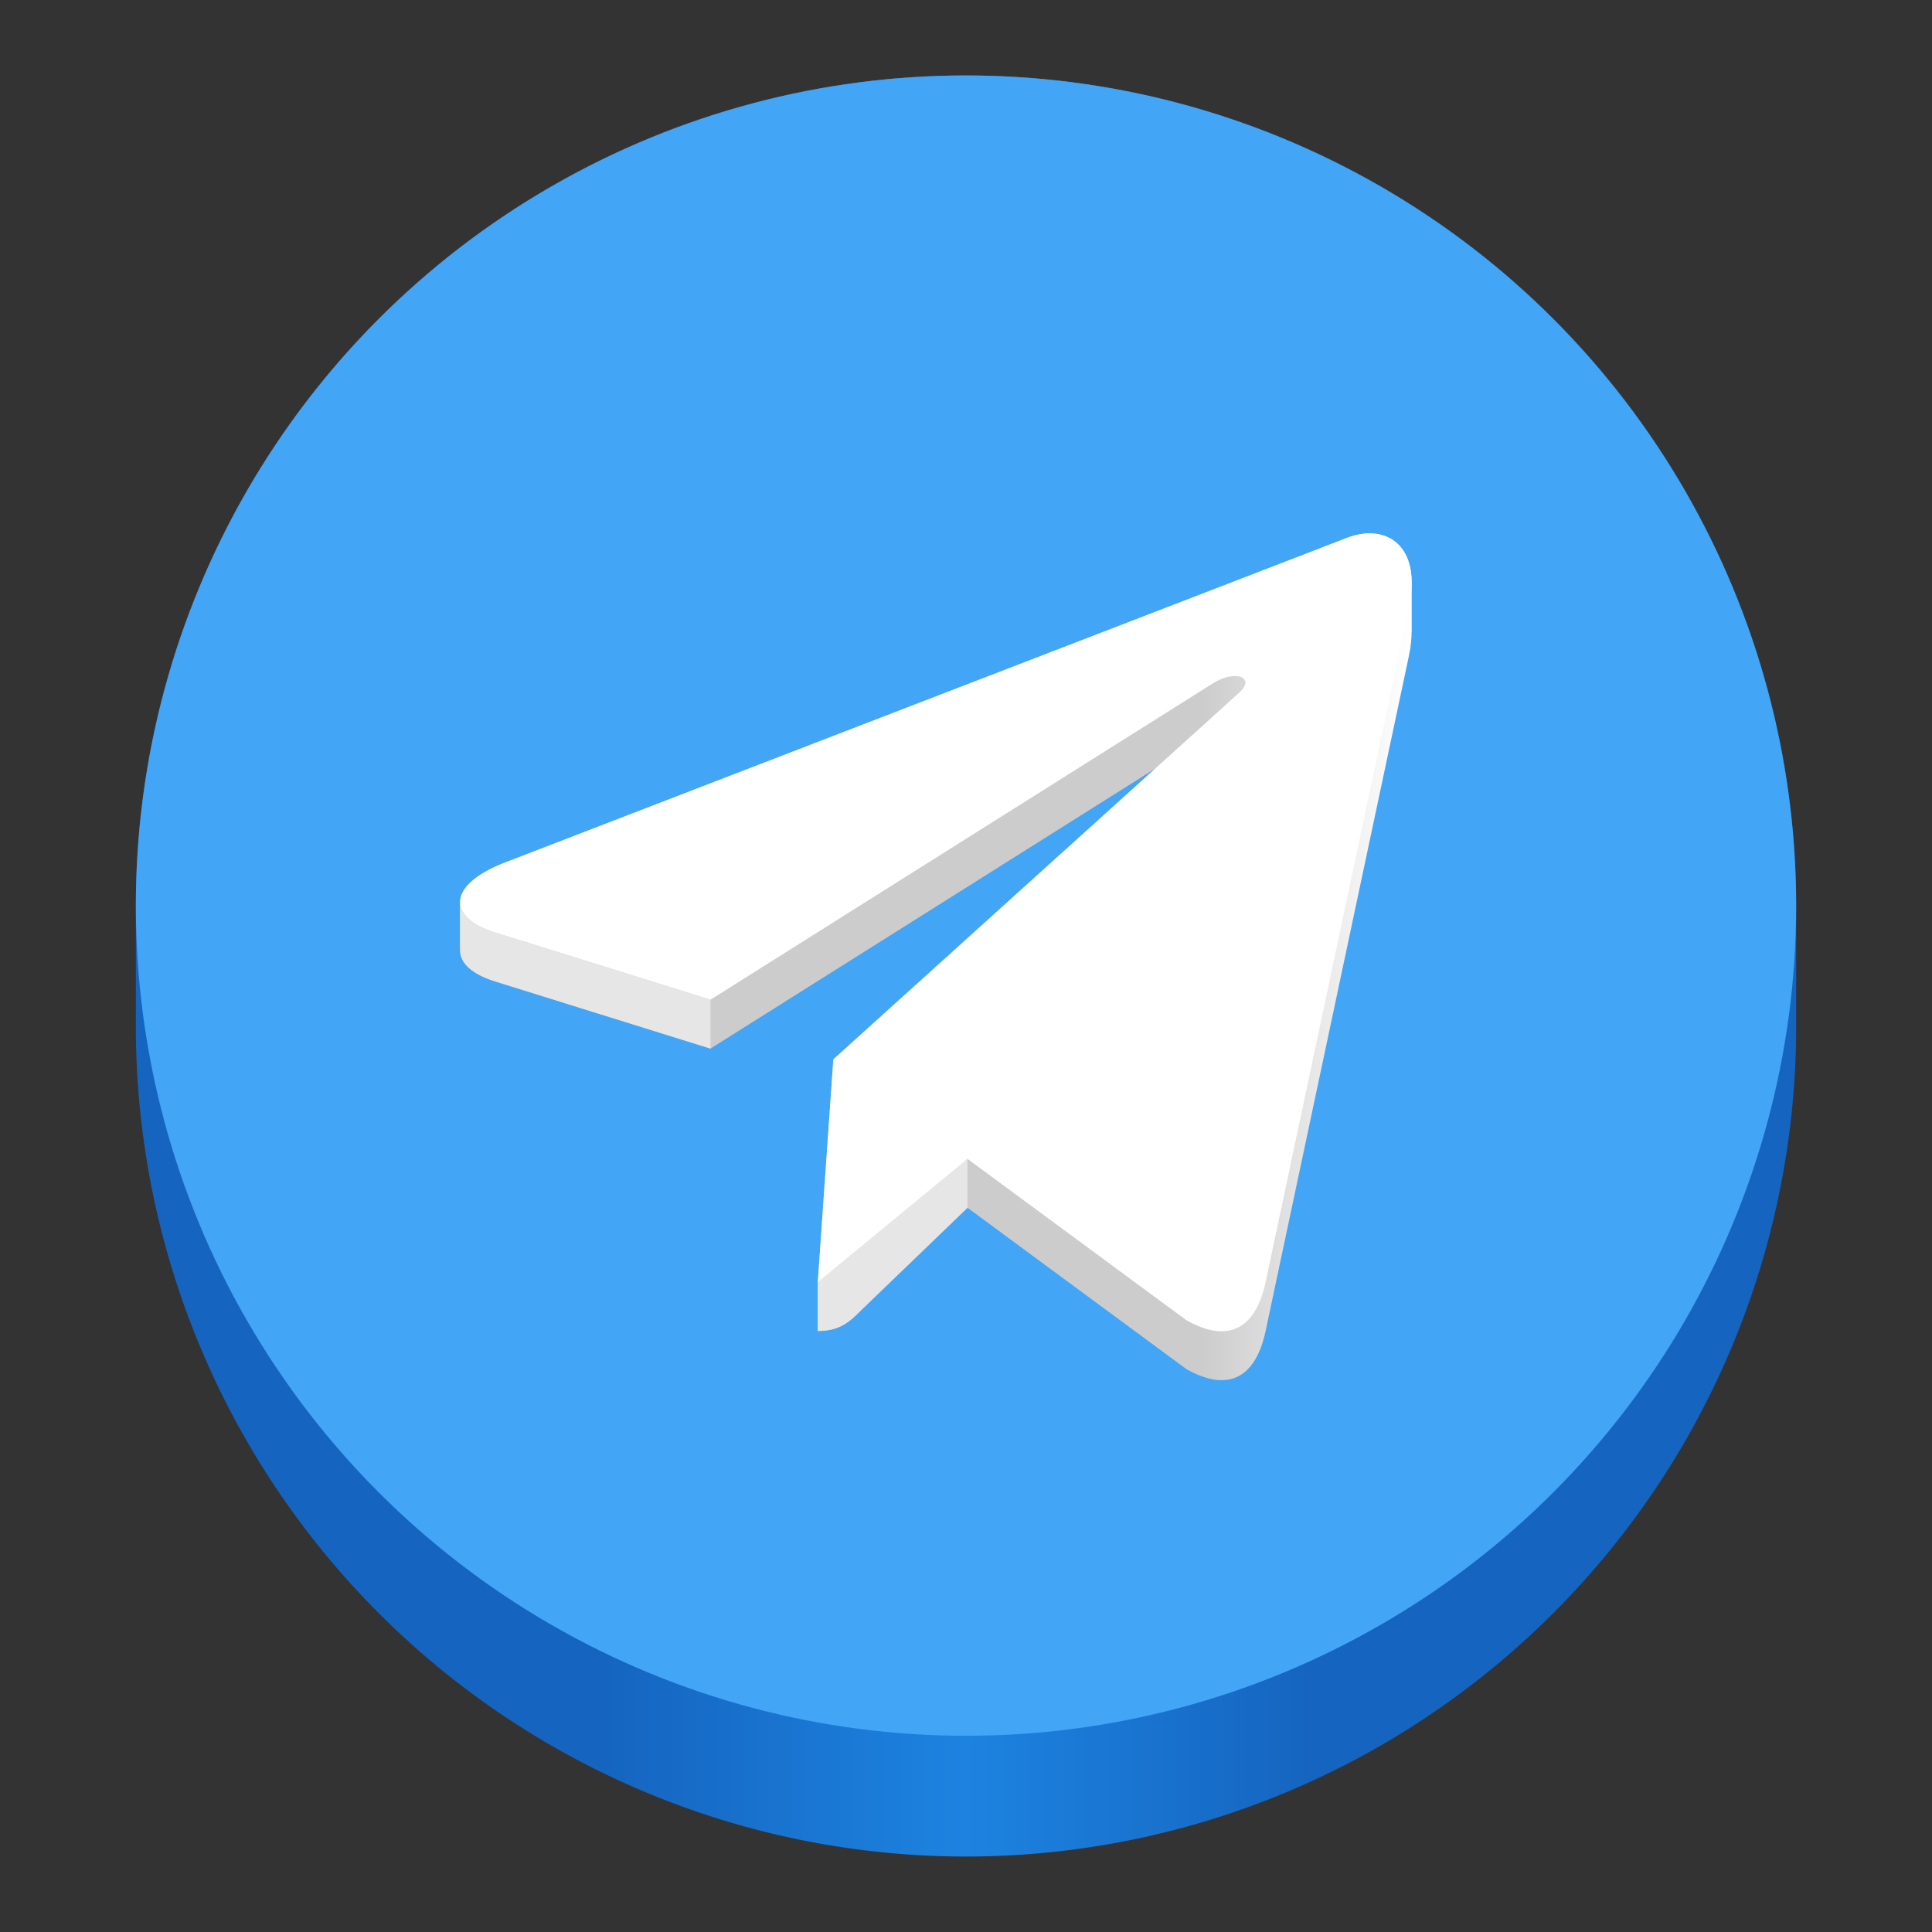 <?xml version="1.0" encoding="UTF-8" standalone="no"?>
<!-- Created with Inkscape (http://www.inkscape.org/) -->

<svg
   width="128"
   height="128"
   viewBox="0 0 128 128"
   version="1.1"
   id="svg5"
   inkscape:version="1.1.2 (0a00cf5339, 2022-02-04)"
   sodipodi:docname="org.telegram.desktop.svg"
   xmlns:inkscape="http://www.inkscape.org/namespaces/inkscape"
   xmlns:sodipodi="http://sodipodi.sourceforge.net/DTD/sodipodi-0.dtd"
   xmlns:xlink="http://www.w3.org/1999/xlink"
   xmlns="http://www.w3.org/2000/svg"
   xmlns:svg="http://www.w3.org/2000/svg">
  <rect x="0" y="0" width="128" height="128" fill="#333333" stroke="none"/>
  <sodipodi:namedview
     id="namedview7"
     pagecolor="#ffffff"
     bordercolor="#666666"
     borderopacity="1"
     inkscape:pageshadow="2"
     inkscape:pageopacity="0.0"
     inkscape:pagecheckerboard="true"
     inkscape:document-units="px"
     showgrid="false"
     inkscape:showpageshadow="false"
     showborder="true"
     inkscape:snap-page="true"
     inkscape:zoom="2.2326994"
     inkscape:cx="-17.915533"
     inkscape:cy="43.893056"
     inkscape:window-width="1366"
     inkscape:window-height="731"
     inkscape:window-x="0"
     inkscape:window-y="0"
     inkscape:window-maximized="1"
     inkscape:current-layer="layer2"
     inkscape:snap-bbox="true"
     inkscape:snap-bbox-midpoints="true"
     inkscape:snap-bbox-edge-midpoints="true"
     inkscape:bbox-nodes="true"
     inkscape:bbox-paths="true"
     inkscape:snap-intersection-paths="true"
     inkscape:object-paths="true"
     inkscape:snap-smooth-nodes="true"
     inkscape:snap-midpoints="true" />
  <defs
     id="defs2">
    <linearGradient
       inkscape:collect="always"
       id="linearGradient7939">
      <stop
         style="stop-color:#1565c0;stop-opacity:1"
         offset="0"
         id="stop7935" />
      <stop
         style="stop-color:#1565c0;stop-opacity:1"
         offset="0.283"
         id="stop8493" />
      <stop
         style="stop-color:#1d83e0;stop-opacity:1"
         offset="0.5"
         id="stop8233" />
      <stop
         style="stop-color:#1565c0;stop-opacity:1"
         offset="0.706"
         id="stop8751" />
      <stop
         style="stop-color:#1565c0;stop-opacity:1"
         offset="1"
         id="stop7937" />
    </linearGradient>
    <linearGradient
       y2="236"
       x2="96"
       y1="236"
       x1="32"
       gradientTransform="translate(604.817,170.586)"
       gradientUnits="userSpaceOnUse"
       id="linearGradient1099"
       xlink:href="#linearGradient1036" />
    <linearGradient
       id="linearGradient1036">
      <stop
         id="stop1032"
         offset="0"
         style="stop-color:#d5d3cf;stop-opacity:1;" />
      <stop
         id="stop1034"
         offset="1"
         style="stop-color:#f6f5f4;stop-opacity:1" />
    </linearGradient>
    <radialGradient
       r="32"
       fy="-76"
       fx="-244"
       cy="-76"
       cx="-244"
       gradientTransform="matrix(0.883,0,0,0.883,-460.35,463.12)"
       gradientUnits="userSpaceOnUse"
       id="radialGradient1103"
       xlink:href="#linearGradient1069" />
    <linearGradient
       id="linearGradient1069">
      <stop
         id="stop1065"
         offset="0"
         style="stop-color:#d5d3cf;stop-opacity:1" />
      <stop
         id="stop1067-1"
         offset="1"
         style="stop-color:#949390;stop-opacity:1" />
    </linearGradient>
    <linearGradient
       gradientUnits="userSpaceOnUse"
       y2="232"
       x2="64"
       y1="262.5"
       x1="64"
       id="linearGradient1027"
       xlink:href="#linearGradient1025"
       gradientTransform="translate(-470.586,432.817)" />
    <linearGradient
       id="linearGradient1025">
      <stop
         id="stop1021"
         offset="0"
         style="stop-color:#9a9996;stop-opacity:1" />
      <stop
         id="stop1023"
         offset="1"
         style="stop-color:#77767b;stop-opacity:1" />
    </linearGradient>
    <inkscape:path-effect
       effect="spiro"
       id="path-effect35304-9"
       is_visible="true" />
    <clipPath
       clipPathUnits="userSpaceOnUse"
       id="clipPath1609-7">
      <path
         sodipodi:nodetypes="cccccc"
         inkscape:connector-curvature="0"
         id="path1611-5"
         d="m 252,116 28,-28 v -8 h -36 v 36 z"
         style="fill:#e74747;stroke:none;stroke-width:0.25px;stroke-linecap:butt;stroke-linejoin:miter;stroke-opacity:1" />
    </clipPath>
    <radialGradient
       r="32"
       fy="-76"
       fx="-244"
       cy="-76"
       cx="-244"
       gradientTransform="matrix(0.883,0,0,0.883,-460.35,463.12)"
       gradientUnits="userSpaceOnUse"
       id="radialGradient1103-5"
       xlink:href="#linearGradient1069" />
    <inkscape:path-effect
       effect="spiro"
       id="path-effect35304-9-2"
       is_visible="true" />
    <clipPath
       clipPathUnits="userSpaceOnUse"
       id="clipPath1609-7-7">
      <path
         sodipodi:nodetypes="cccccc"
         inkscape:connector-curvature="0"
         id="path1611-5-0"
         d="m 252,116 28,-28 v -8 h -36 v 36 z"
         style="fill:#e74747;stroke:none;stroke-width:0.25px;stroke-linecap:butt;stroke-linejoin:miter;stroke-opacity:1" />
    </clipPath>
    <clipPath
       clipPathUnits="userSpaceOnUse"
       id="clipPath744">
      <rect
         style="fill:#1e88e5;fill-opacity:1;stroke-width:0.265"
         id="rect746"
         width="541.867"
         height="541.867"
         x="0"
         y="1.5987212e-14"
         rx="79.375"
         ry="79.375" />
    </clipPath>
    <clipPath
       clipPathUnits="userSpaceOnUse"
       id="clipPath62">
      <rect
         style="fill:#1e88e5;fill-opacity:1;stroke-width:0.265"
         id="rect64"
         width="541.867"
         height="541.867"
         x="2.2507105e-05"
         y="-0.422"
         rx="79.375"
         ry="79.375" />
    </clipPath>
    <radialGradient
       r="32"
       fy="-76"
       fx="-244"
       cy="-76"
       cx="-244"
       gradientTransform="matrix(0.883,0,0,0.883,-460.35,463.12)"
       gradientUnits="userSpaceOnUse"
       id="radialGradient1103-6"
       xlink:href="#linearGradient1069" />
    <inkscape:path-effect
       effect="spiro"
       id="path-effect35304-9-20"
       is_visible="true" />
    <clipPath
       clipPathUnits="userSpaceOnUse"
       id="clipPath1609-7-2">
      <path
         sodipodi:nodetypes="cccccc"
         inkscape:connector-curvature="0"
         id="path1611-5-3"
         d="m 252,116 28,-28 v -8 h -36 v 36 z"
         style="fill:#e74747;stroke:none;stroke-width:0.25px;stroke-linecap:butt;stroke-linejoin:miter;stroke-opacity:1" />
    </clipPath>
    <linearGradient
       inkscape:collect="always"
       xlink:href="#linearGradient7939"
       id="linearGradient7941"
       x1="9"
       y1="70"
       x2="119"
       y2="70"
       gradientUnits="userSpaceOnUse"
       gradientTransform="translate(0,-2)" />
    <linearGradient
       inkscape:collect="always"
       id="linearGradient156024">
      <stop
         style="stop-color:#cccccc;stop-opacity:1"
         offset="0"
         id="stop156020" />
      <stop
         style="stop-color:#cccccc;stop-opacity:1"
         offset="0.7"
         id="stop175546" />
      <stop
         style="stop-color:#ffffff;stop-opacity:1"
         offset="1"
         id="stop156022" />
    </linearGradient>
    <radialGradient
       r="32"
       fy="-76"
       fx="-244"
       cy="-76"
       cx="-244"
       gradientTransform="matrix(0.883,0,0,0.883,-460.35,463.12)"
       gradientUnits="userSpaceOnUse"
       id="radialGradient1103-56"
       xlink:href="#linearGradient1069" />
    <inkscape:path-effect
       effect="spiro"
       id="path-effect35304-9-7"
       is_visible="true" />
    <clipPath
       clipPathUnits="userSpaceOnUse"
       id="clipPath1609-7-0">
      <path
         sodipodi:nodetypes="cccccc"
         inkscape:connector-curvature="0"
         id="path1611-5-9"
         d="m 252,116 28,-28 v -8 h -36 v 36 z"
         style="fill:#e74747;stroke:none;stroke-width:0.25px;stroke-linecap:butt;stroke-linejoin:miter;stroke-opacity:1" />
    </clipPath>
    <clipPath
       clipPathUnits="userSpaceOnUse"
       id="clipPath744-3">
      <rect
         style="fill:#1e88e5;fill-opacity:1;stroke-width:0.265"
         id="rect746-6"
         width="541.867"
         height="541.867"
         x="0"
         y="1.5987212e-14"
         rx="79.375"
         ry="79.375" />
    </clipPath>
    <clipPath
       clipPathUnits="userSpaceOnUse"
       id="clipPath62-0">
      <rect
         style="fill:#1e88e5;fill-opacity:1;stroke-width:0.265"
         id="rect64-6"
         width="541.867"
         height="541.867"
         x="2.2507105e-05"
         y="-0.422"
         rx="79.375"
         ry="79.375" />
    </clipPath>
    <linearGradient
       inkscape:collect="always"
       xlink:href="#linearGradient156024"
       id="linearGradient156028"
       x1="45.564"
       y1="66"
       x2="102.92"
       y2="66"
       gradientUnits="userSpaceOnUse" />
  </defs>
  <g
     inkscape:groupmode="layer"
     id="layer2"
     inkscape:label="Layer 1">
    <path
       id="circle1035"
       style="fill:url(#linearGradient7941);fill-opacity:1"
       d="M 64 5 A 55 55 0 0 0 9 60 L 9 68 A 55 55 0 0 0 64 123 A 55 55 0 0 0 119 68 L 119 60 A 55 55 0 0 0 64 5 z " />
    <circle
       style="fill:#42a5f5;fill-opacity:1"
       id="path953"
       cx="64"
       cy="60"
       r="55" />
    <g
       id="g953"
       transform="matrix(0.81,0,0,0.81,114.881,9.278)">
      <g
         id="g28177"
         transform="translate(-129.28,0.803)">
        <path
           id="path148362"
           style="fill:url(#linearGradient156028);stroke-width:6.63"
           d="m 99.473,31.369 c -0.55,5.59e-4 -1.136,0.109 -1.736,0.326 L 28.703,58.312 v -0.002 c -2.466,0.964 -3.611,2.138 -3.611,3.213 h -0.012 v 2 2 l 0.012,0.004 c 0.002,0.986 0.967,1.889 2.801,2.471 L 45.564,73.51 81.938,50.609 55.613,74.391 54.342,92.607 v 2 2 c 1.85,0 2.655,-0.805 3.609,-1.76 l 8.635,-8.318 17.898,13.193 c 3.264,1.85 5.598,0.895 6.469,-3.031 l 11.754,-55.377 -0.006,0.008 c 0.15,-0.702 0.211,-1.337 0.211,-1.916 0.003,-0.001 0.005,-0.003 0.008,-0.004 v -2 -2 l -0.008,-0.008 c -0.005,-2.662 -1.485,-4.027 -3.439,-4.025 z" />
        <path
           d="M 28.703,58.312 97.737,31.695 c 3.204,-1.158 6.002,0.782 4.964,5.626 l 0.006,-0.006 L 90.953,92.691 c -0.871,3.926 -3.204,4.881 -6.468,3.031 l -17.899,-13.192 -8.634,8.317 c -0.955,0.955 -1.76,1.76 -3.61,1.76 L 55.613,74.391 88.787,44.421 c 1.444,-1.271 -0.322,-1.987 -2.226,-0.722 L 45.565,69.511 27.892,63.998 c -3.836,-1.217 -3.92,-3.836 0.811,-5.686 z"
           fill="#ffffff"
           id="path938"
           style="stroke-width:6.63" />
      </g>
      <path
         id="path152835"
         style="fill:#e6e6e6;fill-opacity:1"
         d="m -104.2,62.326 v 2 2 l 0.012,0.004 c 0.002,0.986 0.967,1.889 2.801,2.471 l 17.672,5.512 v -4 l -17.672,-5.512 c -1.837,-0.583 -2.801,-1.487 -2.801,-2.475 z" />
      <path
         id="path155887"
         style="fill:#e6e6e6;fill-opacity:1"
         d="m -62.694,83.332 -12.244,10.078 v 2 2 c 1.85,0 2.655,-0.805 3.609,-1.76 l 8.635,-8.318 z" />
    </g>
  </g>
</svg>
